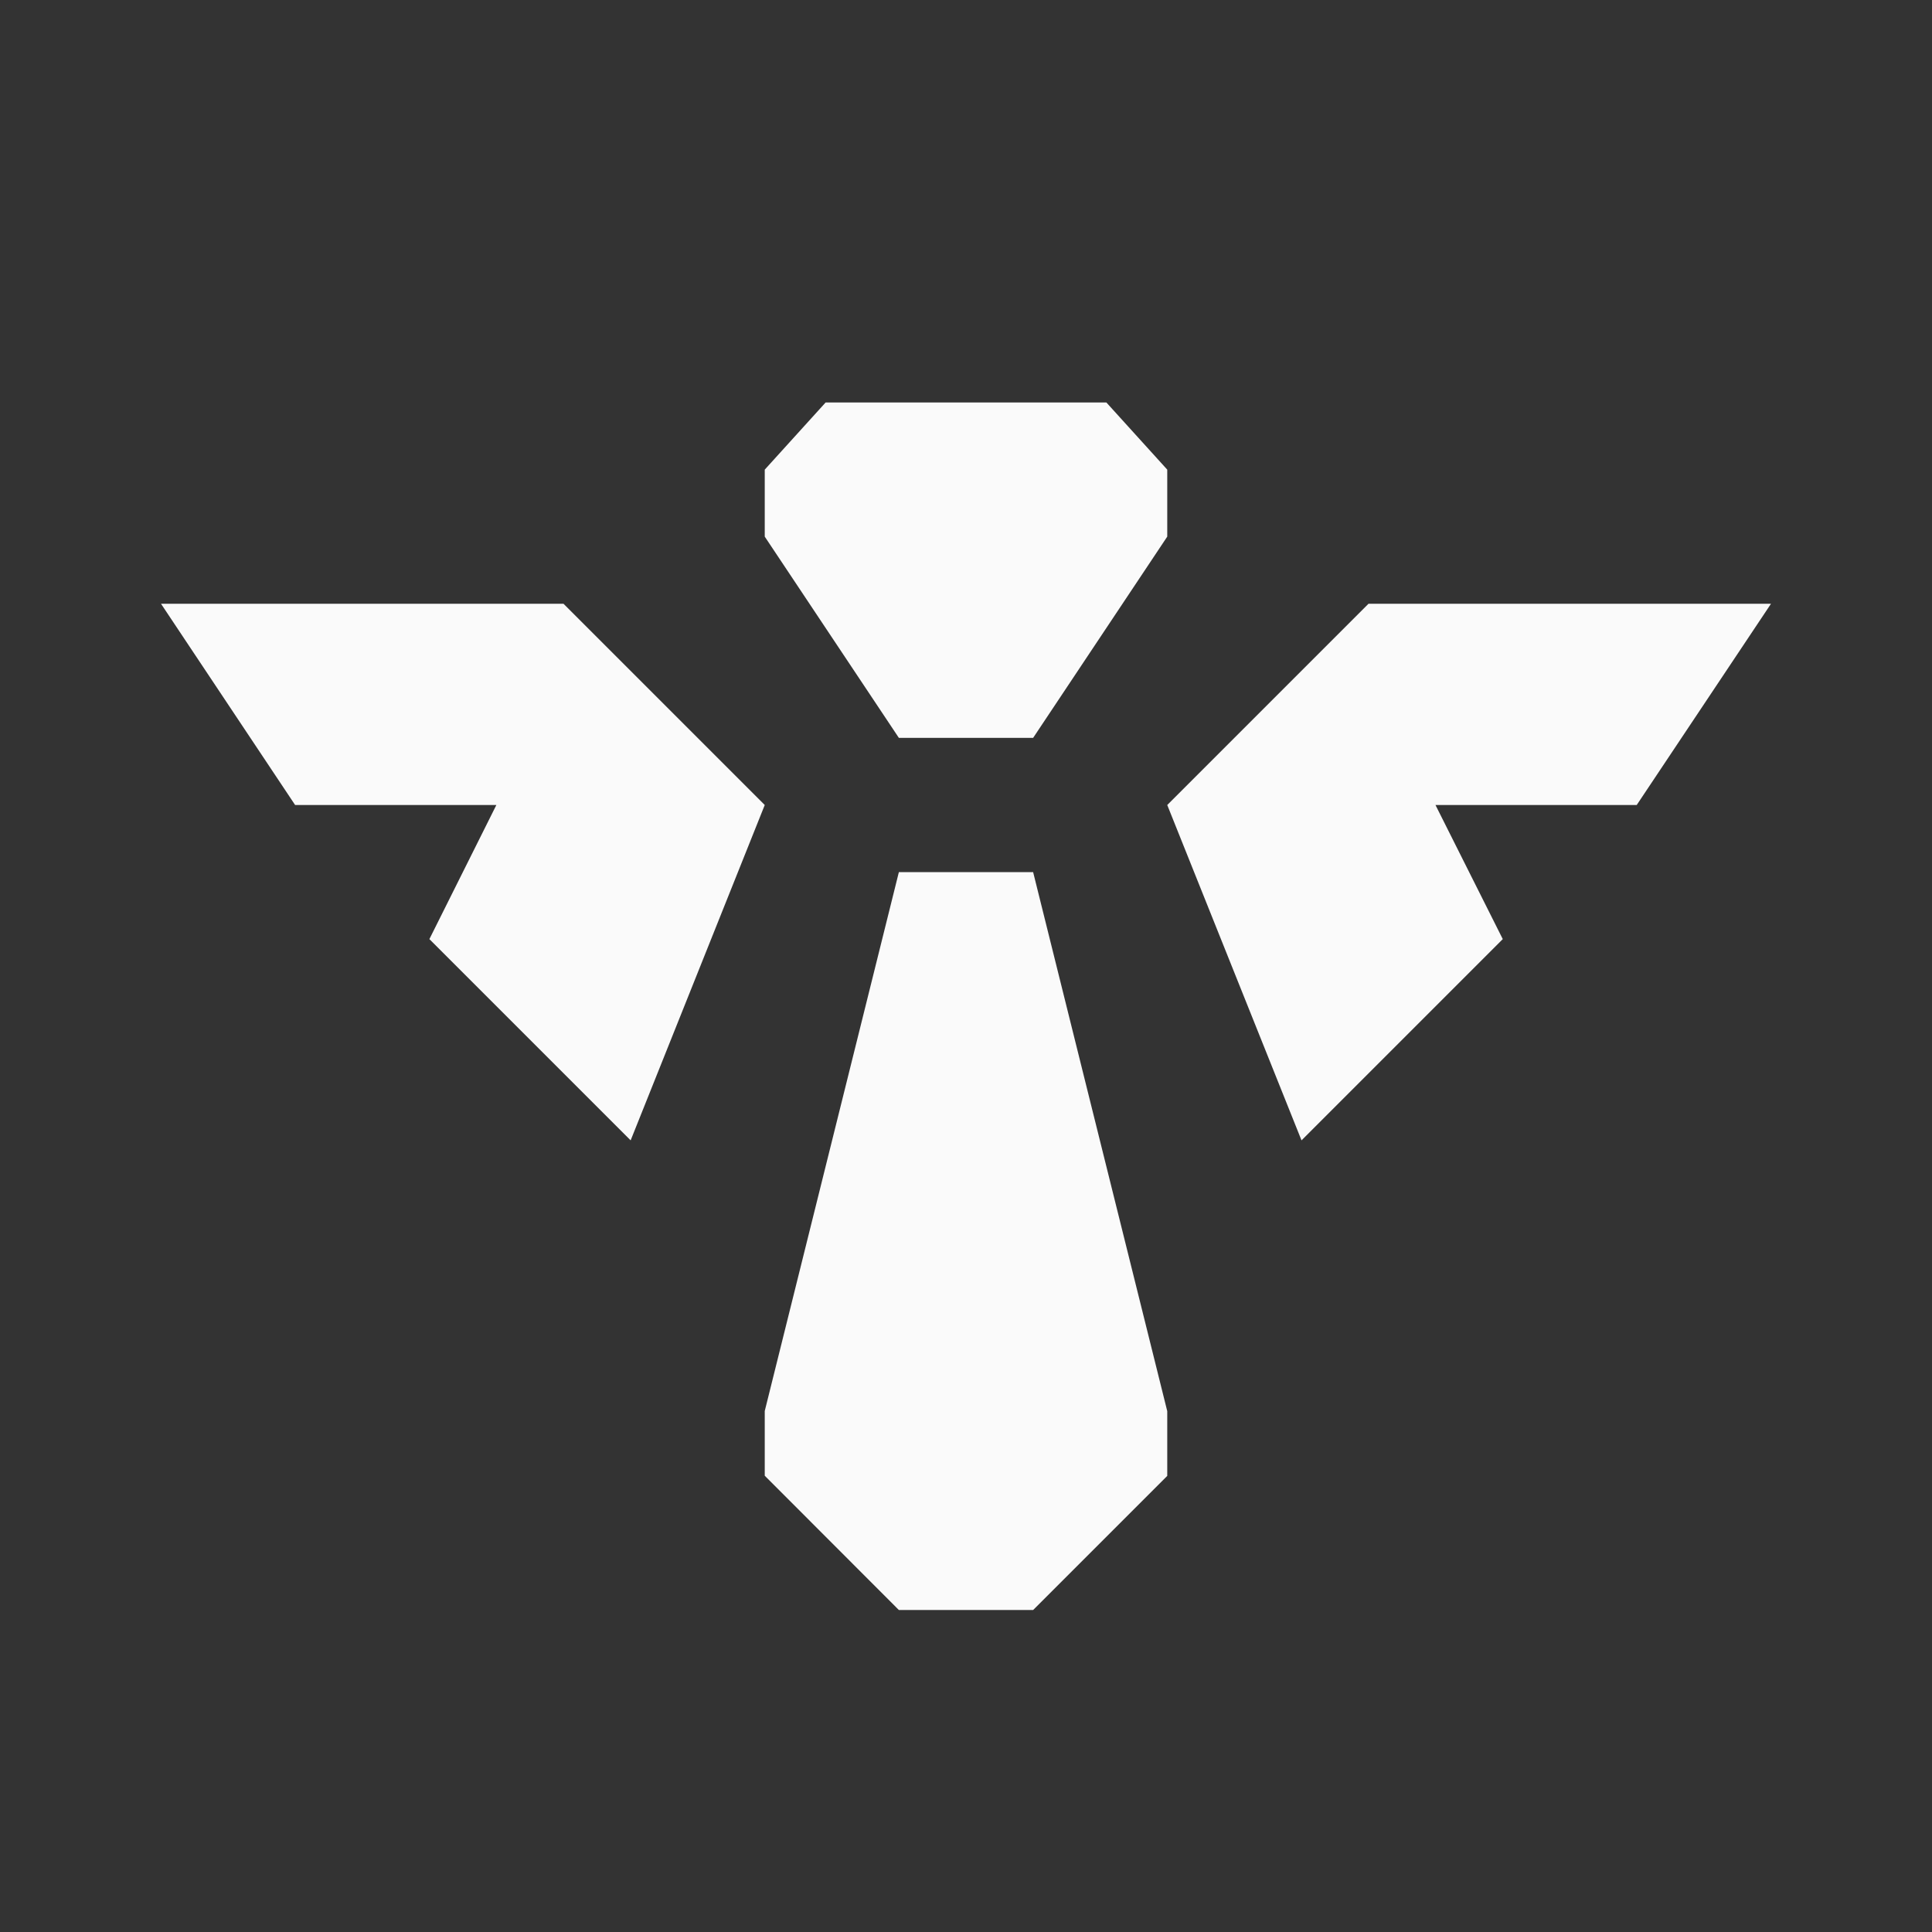 <svg width="12" height="12" viewBox="0 0 12 12" fill="none" xmlns="http://www.w3.org/2000/svg">
<rect x="0" y="0" width="12" height="12" fill="#333333" stroke="none"/>
<path d="M6.417 5.417L7.25 8.765V9.167L6.417 10H5.583L4.75 9.166V8.764L5.583 5.417H6.417ZM3.5 3.75L4.75 5L3.917 7.083L2.667 5.833L3.083 5H1.833L1 3.75H3.5ZM11 3.75L10.166 5H8.916L9.334 5.833L8.084 7.083L7.25 5L8.5 3.75H11ZM6.872 2.5L7.25 2.917V3.333L6.417 4.583H5.583L4.75 3.333V2.917L5.128 2.5H6.872Z" fill="#FAFAFA"/>
</svg>
